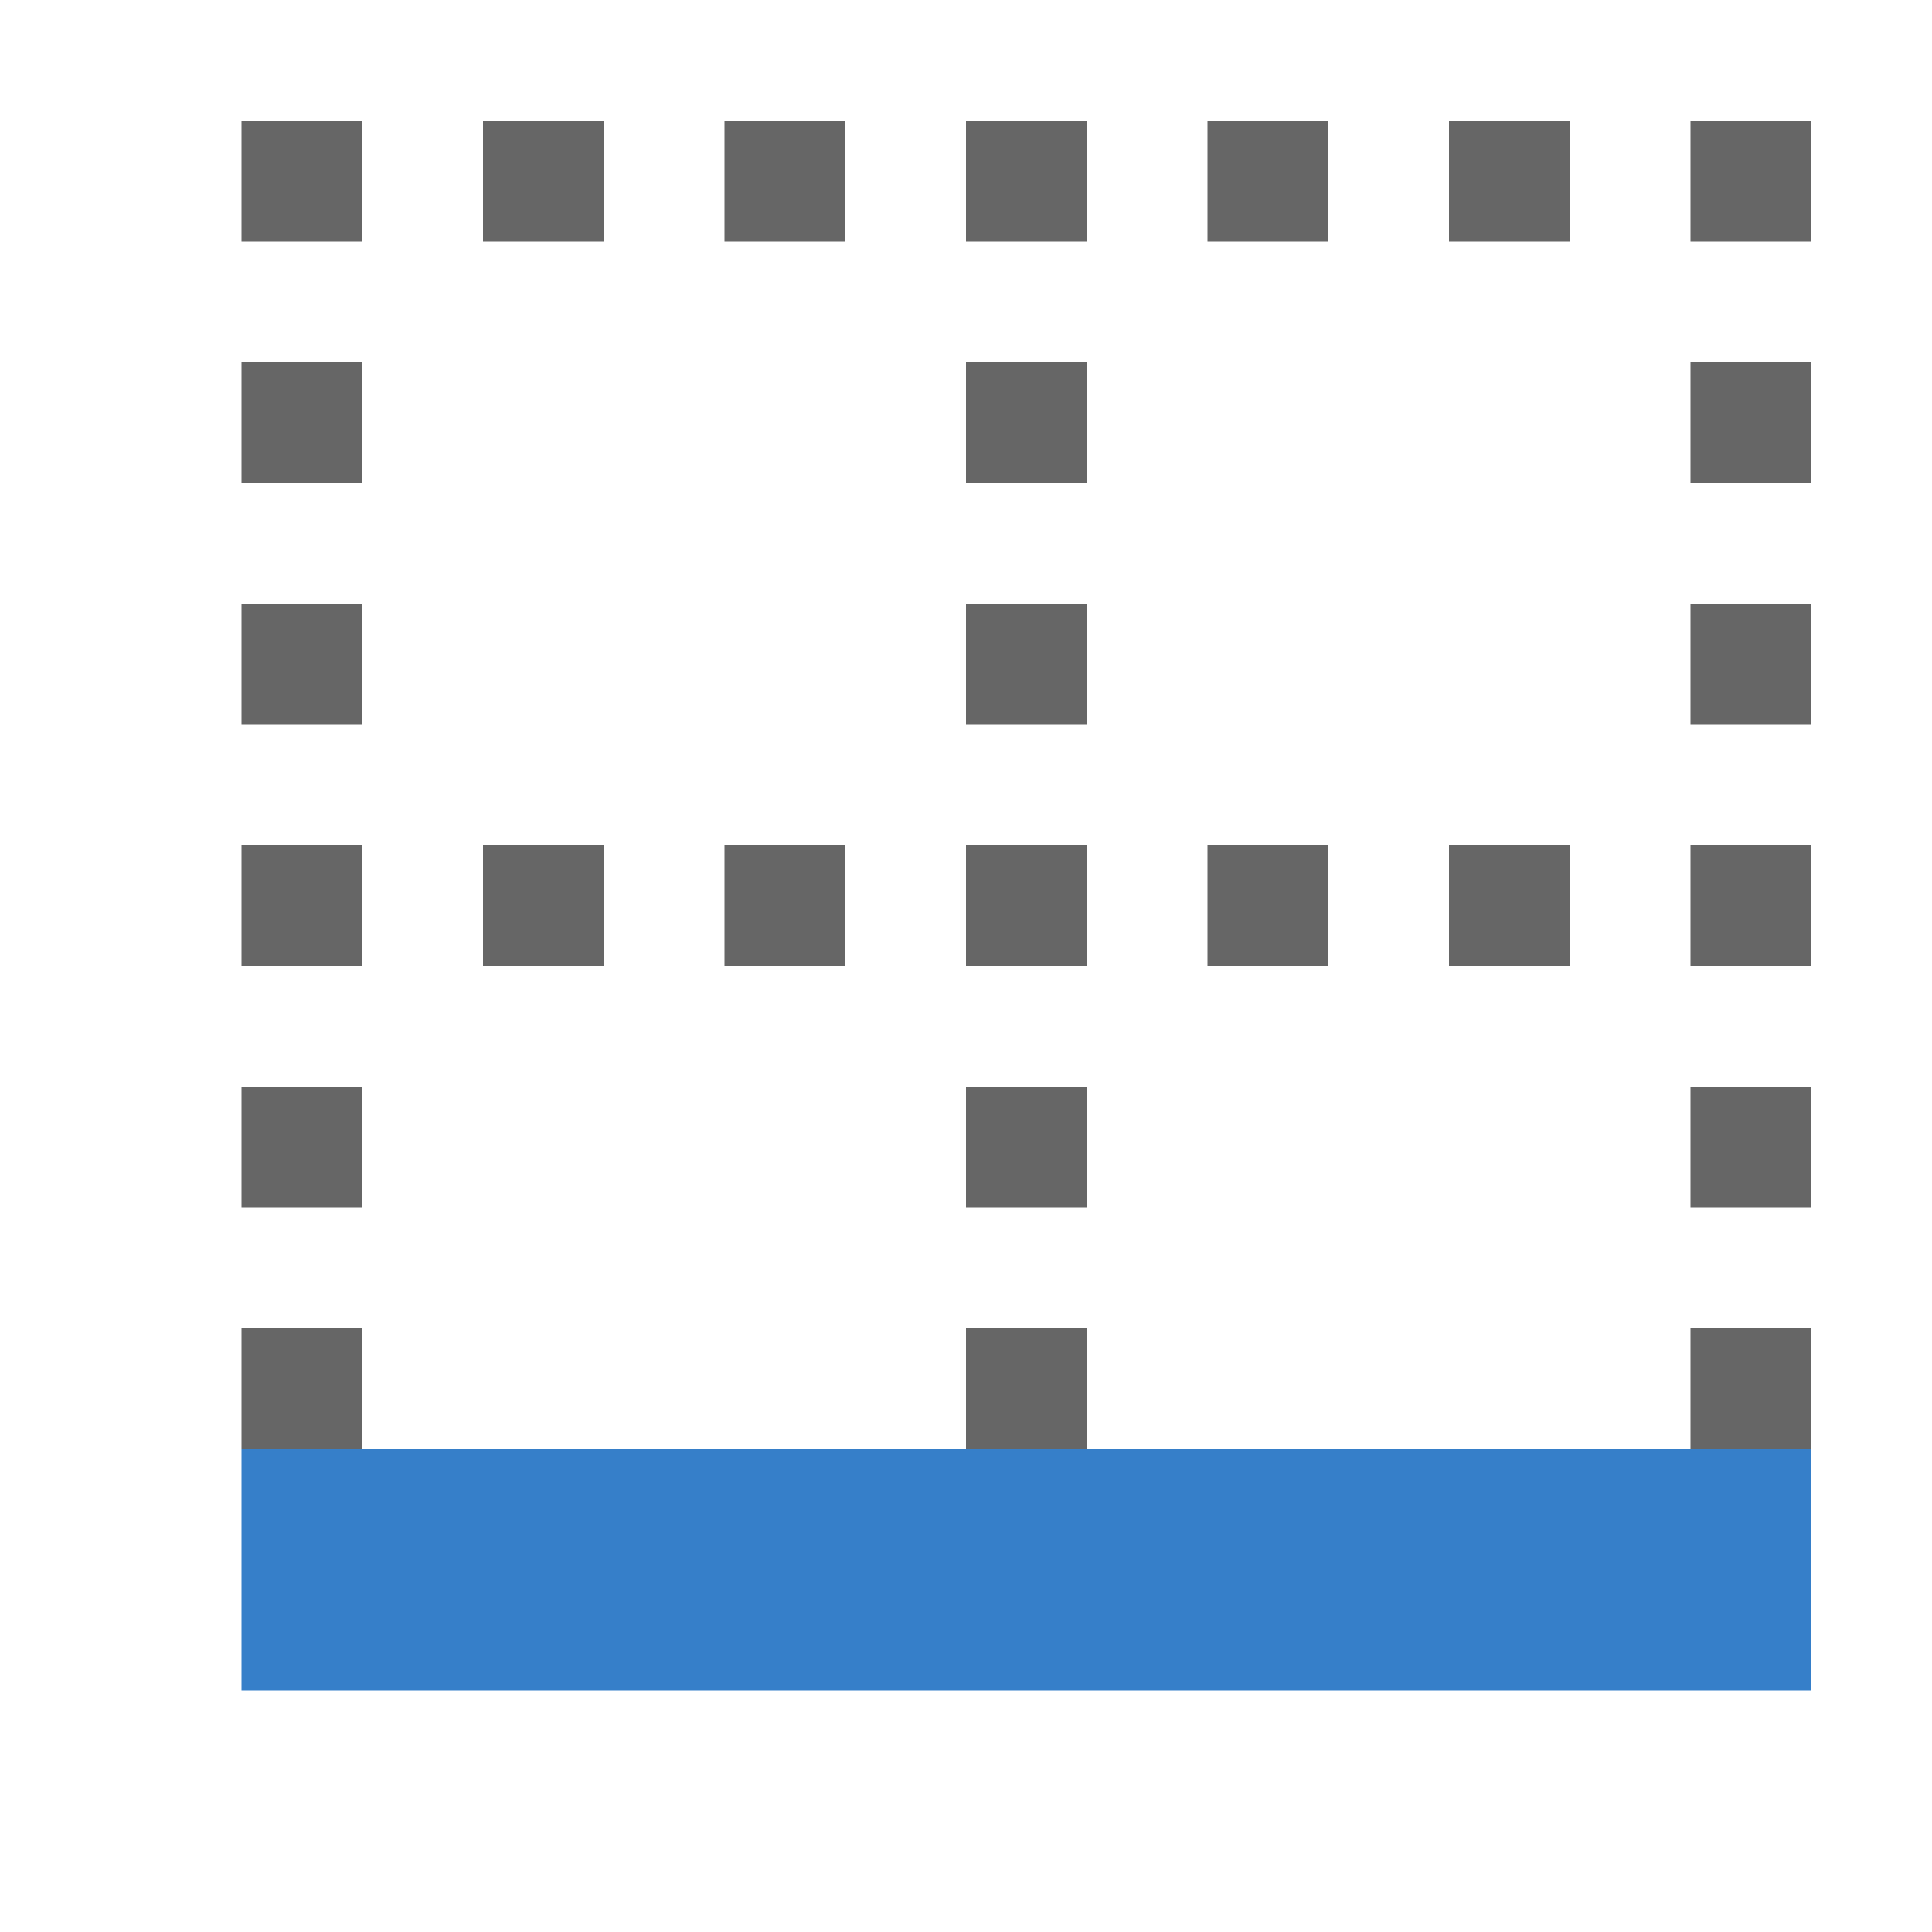 <?xml version="1.0" encoding="UTF-8"?>
<svg viewBox="0 0 16 16" version="1.1" xmlns="http://www.w3.org/2000/svg" xmlns:xlink="http://www.w3.org/1999/xlink">
    <g id="thick-bottom-border" stroke="none" stroke-width="1" fill="none" fill-rule="evenodd">
        <g transform="translate(2, 1)">
            <rect id="Rectangle" fill="#367FC9" x="0" y="11" width="13" height="2"></rect>
            <path d="M0,8 L1,8 L1,9 L0,9 L0,8 Z M0,10 L1,10 L1,11 L0,11 L0,10 Z M0,6 L1,6 L1,7 L0,7 L0,6 Z M0,4 L1,4 L1,5 L0,5 L0,4 Z M0,2 L1,2 L1,3 L0,3 L0,2 Z M0,0 L1,0 L1,1 L0,1 L0,0 Z M2,0 L3,0 L3,1 L2,1 L2,0 Z M2,6 L3,6 L3,7 L2,7 L2,6 Z M4,0 L5,0 L5,1 L4,1 L4,0 Z M4,6 L5,6 L5,7 L4,7 L4,6 Z M6,0 L7,0 L7,1 L6,1 L6,0 Z M6,2 L7,2 L7,3 L6,3 L6,2 Z M6,4 L7,4 L7,5 L6,5 L6,4 Z M6,6 L7,6 L7,7 L6,7 L6,6 Z M12,2 L13,2 L13,3 L12,3 L12,2 Z M12,6 L13,6 L13,7 L12,7 L12,6 Z M12,8 L13,8 L13,9 L12,9 L12,8 Z M12,10 L13,10 L13,11 L12,11 L12,10 Z M6,8 L7,8 L7,9 L6,9 L6,8 Z M6,10 L7,10 L7,11 L6,11 L6,10 Z M8,0 L9,0 L9,1 L8,1 L8,0 Z M8,6 L9,6 L9,7 L8,7 L8,6 Z M10,0 L11,0 L11,1 L10,1 L10,0 Z M10,6 L11,6 L11,7 L10,7 L10,6 Z M12,0 L13,0 L13,1 L12,1 L12,0 Z M12,4 L13,4 L13,5 L12,5 L12,4 Z" id="合并形状" fill="#666666"></path>
        </g>
    </g>
</svg>